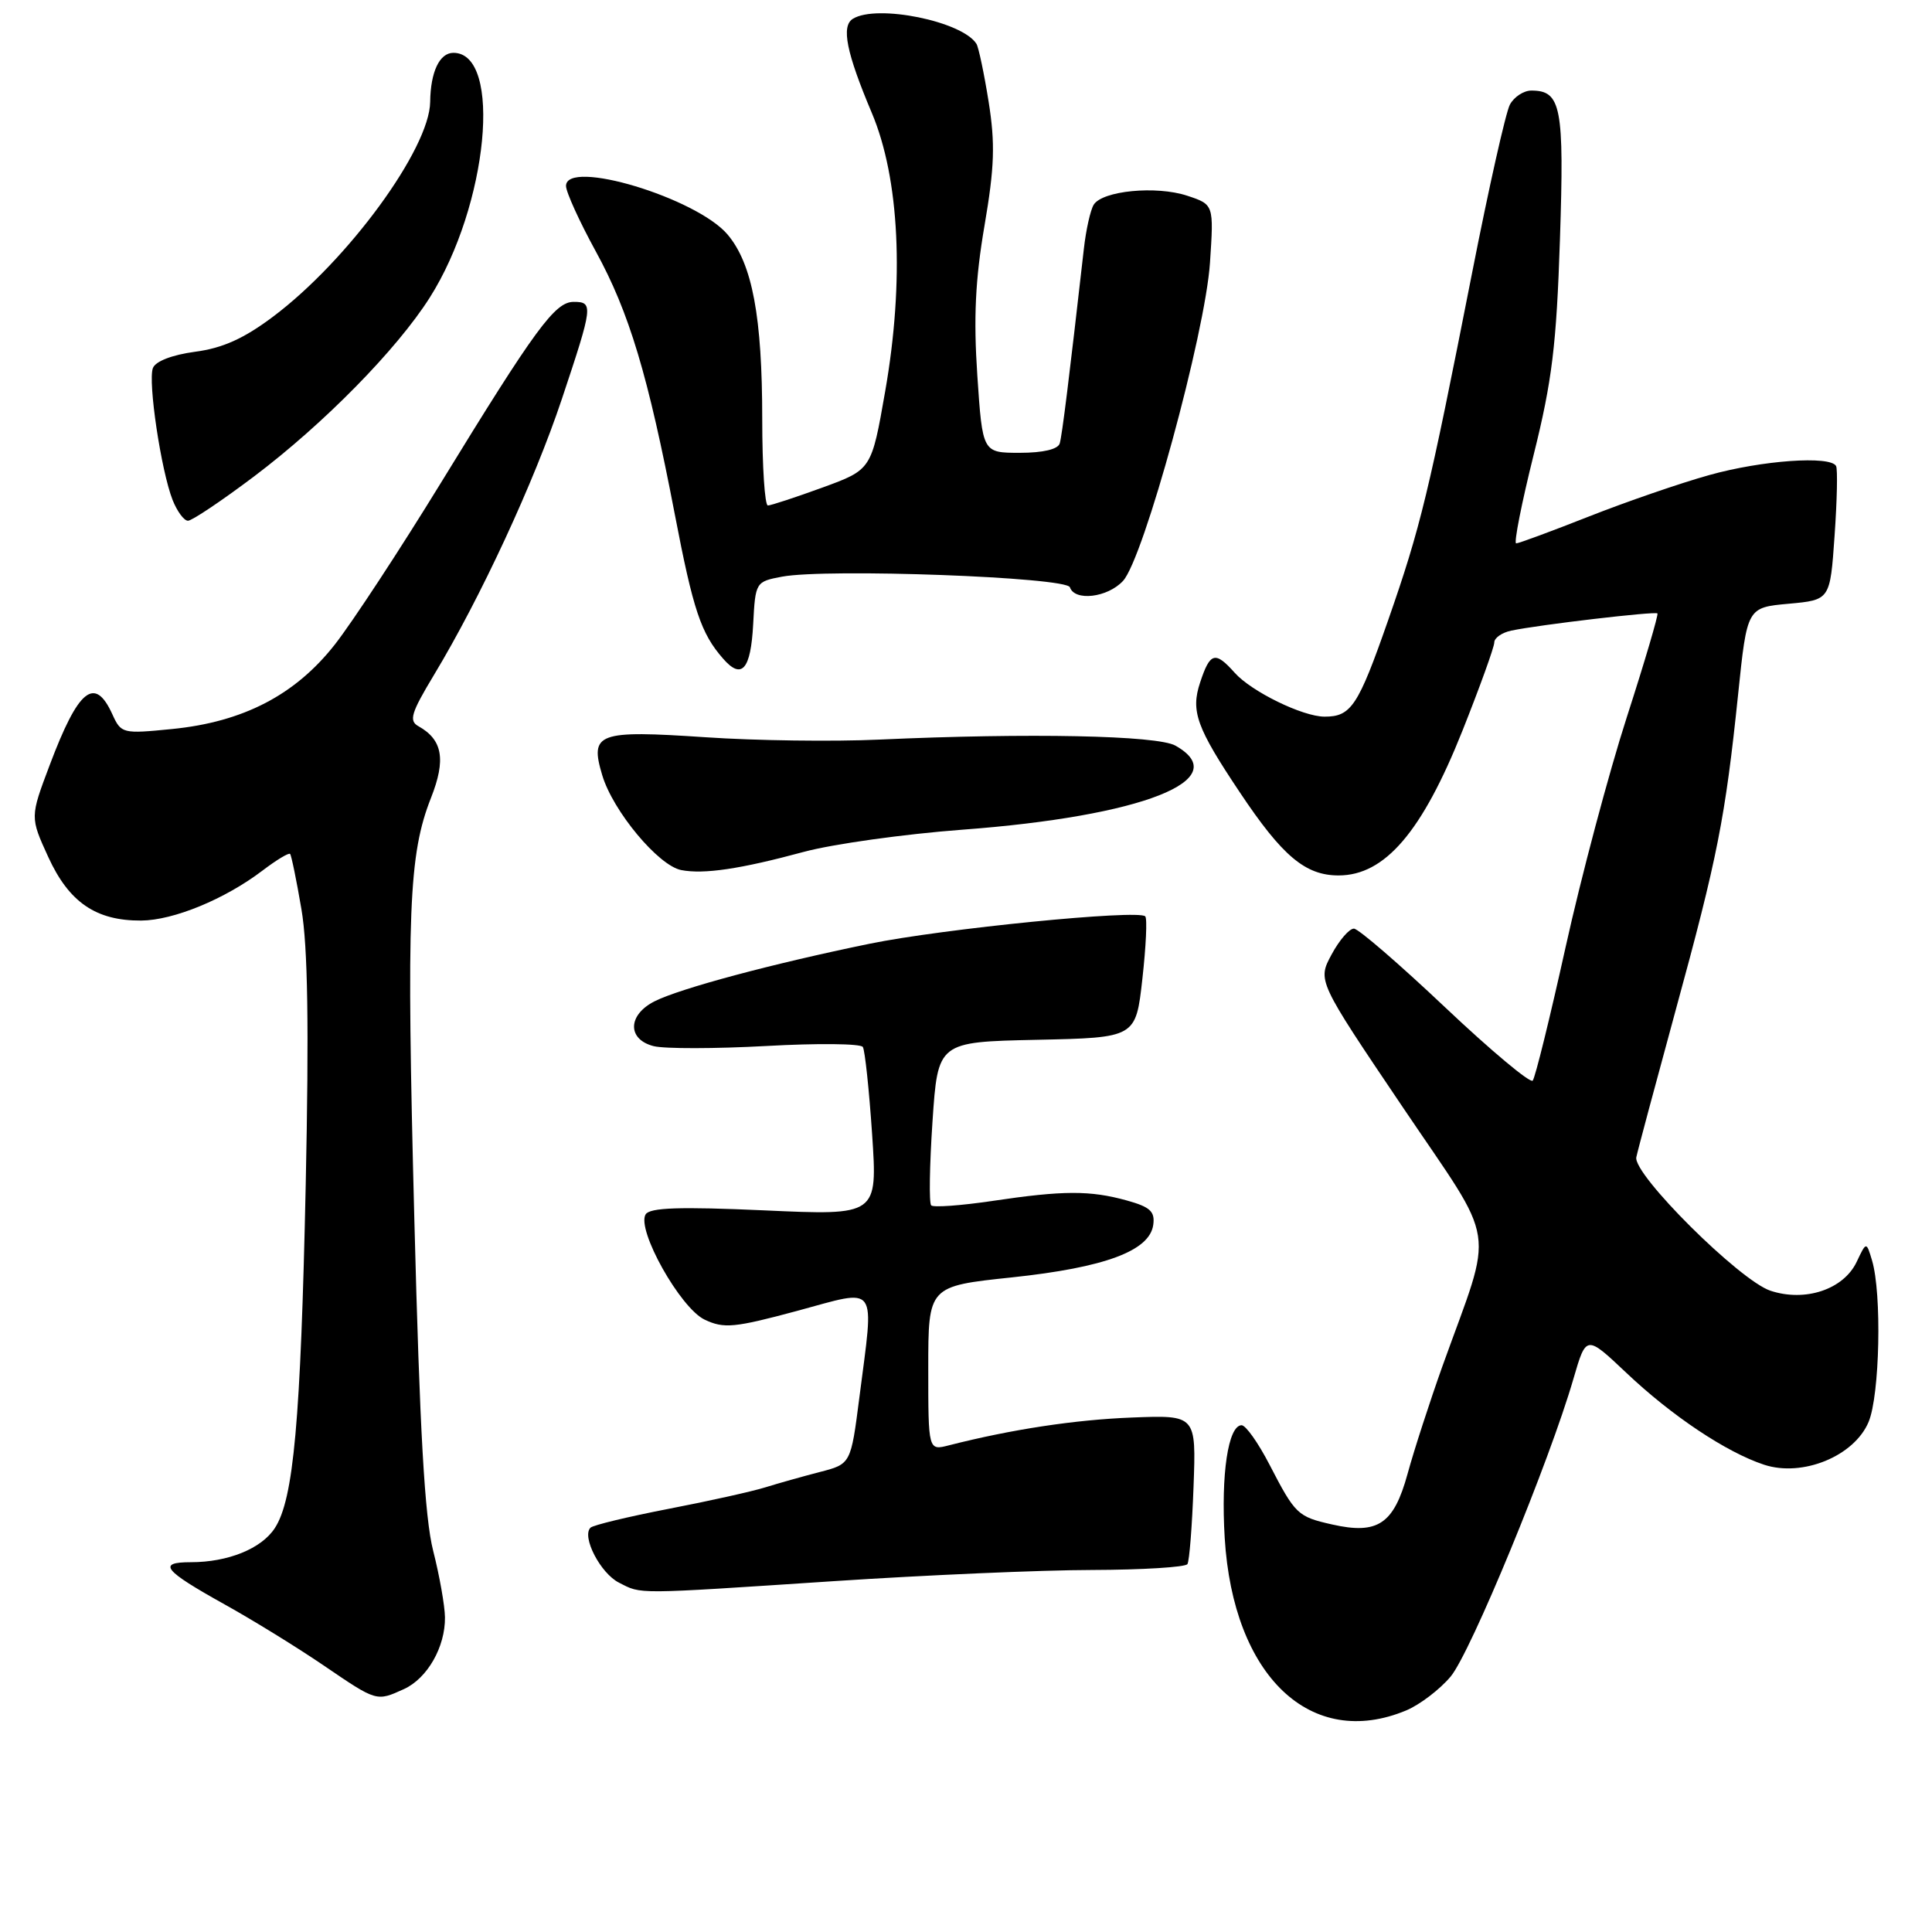 <?xml version="1.0" encoding="UTF-8" standalone="no"?>
<!DOCTYPE svg PUBLIC "-//W3C//DTD SVG 1.1//EN" "http://www.w3.org/Graphics/SVG/1.1/DTD/svg11.dtd" >
<svg xmlns="http://www.w3.org/2000/svg" xmlns:xlink="http://www.w3.org/1999/xlink" version="1.1" viewBox="0 0 256 256">
 <g >
 <path fill="currentColor"
d=" M 186.33 226.64 C 188.12 225.89 190.78 223.87 192.22 222.15 C 194.85 219.02 205.32 193.64 208.49 182.69 C 210.18 176.88 210.18 176.88 215.48 181.89 C 221.53 187.62 228.74 192.43 233.74 194.08 C 238.83 195.76 245.70 192.95 247.60 188.41 C 249.08 184.87 249.37 171.39 248.05 167.00 C 247.30 164.50 247.30 164.50 246.01 167.22 C 244.27 170.86 239.20 172.55 234.60 171.03 C 230.53 169.69 216.35 155.59 216.82 153.34 C 216.99 152.50 219.35 143.70 222.05 133.80 C 227.58 113.59 228.60 108.43 230.31 92.00 C 231.50 80.50 231.50 80.50 237.00 80.00 C 242.50 79.50 242.50 79.50 243.09 71.00 C 243.42 66.33 243.51 62.16 243.29 61.75 C 242.53 60.35 233.48 60.99 226.48 62.95 C 222.64 64.02 215.45 66.50 210.51 68.45 C 205.56 70.40 201.24 72.00 200.90 72.00 C 200.57 72.00 201.61 66.71 203.22 60.25 C 205.66 50.47 206.24 45.69 206.70 31.76 C 207.28 14.15 206.87 12.00 202.91 12.00 C 201.90 12.00 200.62 12.84 200.07 13.86 C 199.52 14.89 197.27 24.90 195.07 36.11 C 189.29 65.50 188.24 69.85 183.92 82.23 C 179.96 93.57 179.03 94.97 175.50 94.96 C 172.60 94.95 165.81 91.63 163.60 89.14 C 161.01 86.24 160.34 86.43 159.02 90.44 C 157.76 94.24 158.54 96.40 164.29 105.00 C 169.92 113.44 172.96 116.00 177.37 116.00 C 183.50 116.00 188.44 110.23 193.78 96.83 C 196.10 91.00 198.00 85.73 198.00 85.13 C 198.00 84.53 199.01 83.82 200.25 83.56 C 203.95 82.78 219.31 80.98 219.62 81.28 C 219.77 81.44 217.95 87.63 215.56 95.03 C 213.17 102.44 209.52 116.15 207.45 125.50 C 205.38 134.85 203.42 142.81 203.09 143.19 C 202.77 143.57 197.55 139.21 191.50 133.49 C 185.45 127.77 180.01 123.07 179.41 123.05 C 178.81 123.02 177.47 124.56 176.44 126.48 C 174.57 129.95 174.57 129.95 185.82 146.63 C 198.57 165.53 198.00 161.89 191.14 181.00 C 189.47 185.68 187.38 192.11 186.51 195.29 C 184.68 201.95 182.57 203.37 176.51 202.00 C 171.94 200.97 171.63 200.67 168.22 194.08 C 166.72 191.18 165.06 188.83 164.51 188.85 C 162.74 188.90 161.77 195.35 162.28 203.78 C 163.39 222.11 173.70 231.91 186.33 226.64 Z  M 53.53 223.81 C 56.63 222.39 59.01 218.22 58.96 214.30 C 58.94 212.76 58.24 208.80 57.40 205.50 C 56.27 201.06 55.62 189.62 54.90 161.50 C 53.85 120.71 54.15 113.23 57.11 105.72 C 59.11 100.65 58.65 98.02 55.45 96.23 C 54.15 95.51 54.47 94.47 57.50 89.44 C 63.67 79.21 70.76 63.92 74.45 52.87 C 78.58 40.50 78.64 40.00 76.01 40.00 C 73.54 40.00 70.96 43.51 58.39 64.03 C 53.00 72.82 46.69 82.44 44.37 85.40 C 39.12 92.09 32.22 95.67 22.79 96.60 C 16.23 97.25 16.05 97.21 14.88 94.63 C 12.55 89.52 10.38 91.29 6.58 101.39 C 3.98 108.28 3.98 108.28 6.40 113.57 C 9.15 119.57 12.72 122.01 18.70 121.98 C 22.99 121.95 29.81 119.14 34.79 115.35 C 36.63 113.95 38.27 112.96 38.44 113.15 C 38.61 113.34 39.29 116.64 39.94 120.47 C 40.79 125.41 40.95 136.03 40.51 156.97 C 39.84 188.33 38.91 198.68 36.41 202.49 C 34.64 205.21 30.21 207.00 25.29 207.00 C 20.79 207.00 21.66 208.08 29.76 212.59 C 33.47 214.65 39.36 218.28 42.87 220.67 C 49.96 225.50 49.87 225.47 53.53 223.81 Z  M 110.50 209.51 C 122.60 208.71 137.99 208.04 144.69 208.03 C 151.40 208.01 157.09 207.66 157.34 207.25 C 157.60 206.84 157.96 202.22 158.15 197.00 C 158.50 187.50 158.50 187.50 150.00 187.83 C 142.44 188.12 134.03 189.40 125.75 191.51 C 123.00 192.22 123.00 192.22 123.00 181.33 C 123.00 170.43 123.00 170.43 134.09 169.26 C 146.41 167.95 152.32 165.75 152.81 162.31 C 153.06 160.53 152.41 159.93 149.31 159.07 C 144.45 157.72 140.89 157.73 131.50 159.13 C 127.33 159.75 123.68 160.01 123.39 159.72 C 123.09 159.43 123.17 154.43 123.56 148.62 C 124.27 138.06 124.27 138.06 137.38 137.78 C 150.50 137.50 150.50 137.50 151.37 129.71 C 151.85 125.42 152.03 121.69 151.75 121.42 C 150.82 120.49 124.94 123.06 115.23 125.05 C 102.37 127.69 90.16 130.96 86.75 132.67 C 83.16 134.47 83.09 137.73 86.62 138.62 C 88.07 138.98 94.78 138.97 101.54 138.60 C 108.30 138.22 114.05 138.28 114.33 138.73 C 114.61 139.18 115.16 144.38 115.56 150.30 C 116.28 161.06 116.28 161.06 101.29 160.38 C 90.05 159.88 86.11 160.01 85.55 160.91 C 84.31 162.92 90.14 173.33 93.37 174.86 C 95.92 176.07 97.30 175.94 105.62 173.70 C 116.52 170.76 115.84 169.81 113.87 185.18 C 112.74 193.99 112.74 193.99 108.62 195.05 C 106.35 195.64 103.11 196.55 101.41 197.08 C 99.72 197.61 93.94 198.90 88.59 199.93 C 83.23 200.97 78.57 202.09 78.24 202.43 C 77.05 203.62 79.57 208.48 82.02 209.71 C 85.07 211.26 83.81 211.27 110.50 209.51 Z  M 106.50 112.88 C 110.35 111.84 119.80 110.52 127.50 109.94 C 151.38 108.16 163.73 103.30 155.75 98.80 C 153.34 97.44 136.36 97.10 116.50 98.00 C 110.45 98.28 100.10 98.14 93.50 97.69 C 79.18 96.73 78.12 97.12 79.80 102.72 C 81.22 107.48 87.25 114.71 90.27 115.29 C 93.27 115.87 98.11 115.15 106.50 112.88 Z  M 99.80 82.71 C 100.09 77.13 100.13 77.07 103.63 76.41 C 109.57 75.30 141.32 76.47 141.77 77.82 C 142.40 79.70 146.75 79.19 148.80 76.98 C 151.54 74.04 159.71 44.15 160.33 34.80 C 160.84 27.10 160.84 27.10 157.30 25.93 C 153.20 24.58 146.07 25.27 144.92 27.13 C 144.49 27.83 143.90 30.45 143.62 32.95 C 141.66 50.21 140.74 57.66 140.42 58.75 C 140.20 59.53 138.22 60.00 135.13 60.00 C 130.19 60.00 130.19 60.00 129.50 49.75 C 128.99 42.14 129.23 37.03 130.45 29.91 C 131.78 22.13 131.88 19.03 131.00 13.49 C 130.40 9.73 129.67 6.28 129.39 5.82 C 127.54 2.83 116.20 0.52 113.01 2.49 C 111.44 3.46 112.15 6.98 115.51 14.94 C 119.20 23.66 119.85 37.23 117.29 51.86 C 115.48 62.23 115.48 62.23 108.99 64.60 C 105.42 65.90 102.16 66.97 101.75 66.98 C 101.34 66.99 101.00 61.85 101.00 55.55 C 101.00 41.97 99.69 34.98 96.42 31.09 C 92.32 26.22 75.00 21.00 75.00 24.64 C 75.00 25.44 76.77 29.34 78.94 33.30 C 83.38 41.40 85.87 49.70 89.42 68.18 C 91.85 80.84 92.88 83.93 95.81 87.27 C 98.28 90.11 99.48 88.75 99.80 82.71 Z  M 33.69 63.11 C 42.93 56.13 52.58 46.31 56.94 39.44 C 64.67 27.26 66.63 7.00 60.08 7.00 C 58.24 7.00 57.05 9.52 57.00 13.50 C 56.93 19.71 46.08 34.54 36.18 41.96 C 32.32 44.86 29.50 46.13 25.85 46.61 C 22.81 47.02 20.60 47.87 20.26 48.77 C 19.58 50.55 21.34 62.35 22.87 66.25 C 23.47 67.76 24.38 69.00 24.91 69.00 C 25.44 69.00 29.39 66.35 33.69 63.11 Z "/>
</g>
</svg>
